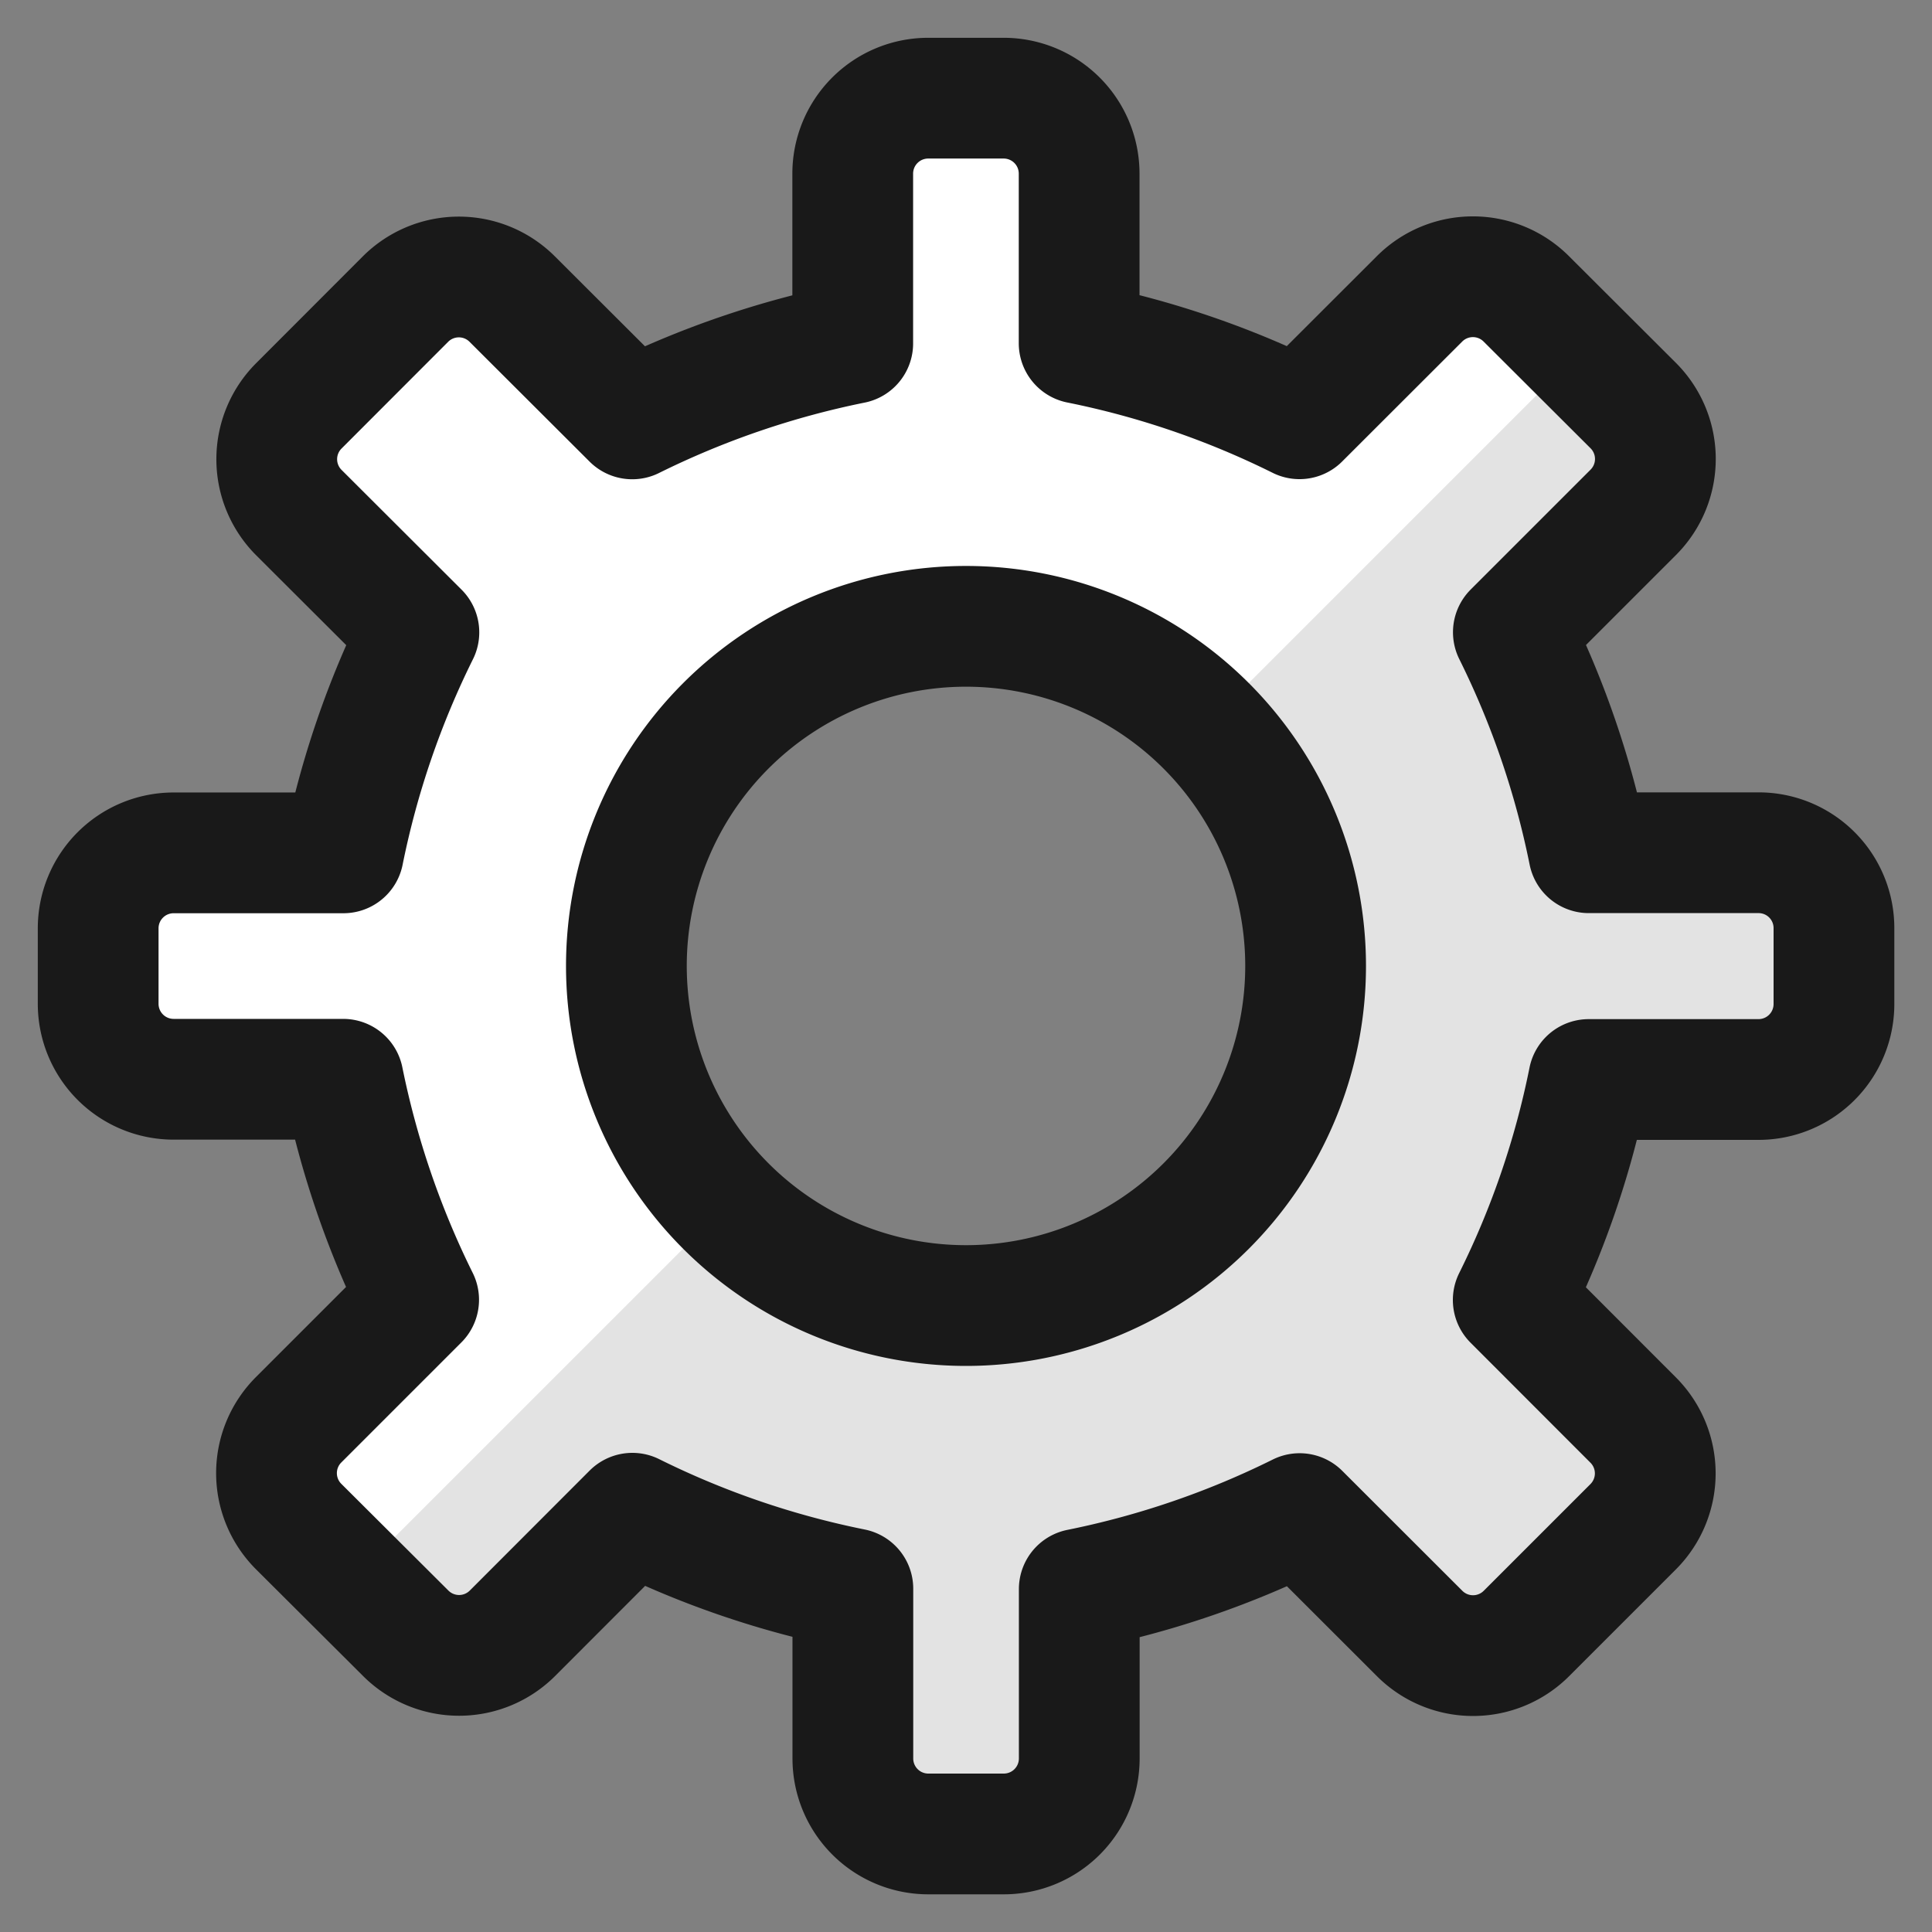 <svg xmlns="http://www.w3.org/2000/svg" fill="none" viewBox="-0.5 -0.5 16 16" id="Cog--Streamline-Ultimate.svg" height="16" width="16"><rect x="-0.5" y="-0.5" width="16" height="16" fill="#808080" stroke="none"/><desc>Cog Streamline Icon: https://streamlinehq.com</desc><path fill="#e3e3e3" d="M14.062 6.562h-1.404a7.375 7.375 0 0 0 -0.625 -1.826l0.993 -0.993a0.625 0.625 0 0 0 0 -0.884l-0.886 -0.884a0.625 0.625 0 0 0 -0.884 0l-0.994 0.993a7.356 7.356 0 0 0 -1.825 -0.625V0.938a0.625 0.625 0 0 0 -0.625 -0.625h-0.625a0.625 0.625 0 0 0 -0.625 0.625v1.406c-0.633 0.128 -1.247 0.338 -1.826 0.625l-0.994 -0.992a0.625 0.625 0 0 0 -0.884 0L1.975 2.861a0.625 0.625 0 0 0 0 0.884L2.969 4.737a7.388 7.388 0 0 0 -0.625 1.826H0.938a0.625 0.625 0 0 0 -0.625 0.625v0.625a0.625 0.625 0 0 0 0.625 0.625h1.404c0.128 0.633 0.338 1.247 0.625 1.826l-0.994 0.994a0.625 0.625 0 0 0 0 0.884l0.887 0.884a0.625 0.625 0 0 0 0.884 0l0.993 -0.994a7.375 7.375 0 0 0 1.826 0.625v1.406a0.625 0.625 0 0 0 0.625 0.625h0.625a0.625 0.625 0 0 0 0.625 -0.625v-1.403a7.378 7.378 0 0 0 1.825 -0.625l0.994 0.993a0.625 0.625 0 0 0 0.884 0l0.884 -0.884a0.625 0.625 0 0 0 0 -0.884l-0.993 -0.994c0.288 -0.579 0.498 -1.192 0.625 -1.826h1.406a0.625 0.625 0 0 0 0.625 -0.625v-0.625a0.624 0.624 0 0 0 -0.625 -0.628Zm-6.562 3.75a2.812 2.812 0 1 1 0 -5.625 2.812 2.812 0 0 1 0 5.625Z" stroke-width="1"></path><path fill="#ffffff" d="M2.341 8.438c0.128 0.633 0.338 1.247 0.625 1.826l-0.994 0.994a0.625 0.625 0 0 0 0 0.884l0.442 0.442 3.094 -3.094a2.812 2.812 0 0 1 3.978 -3.978l3.093 -3.093 -0.442 -0.442a0.625 0.625 0 0 0 -0.884 0l-0.991 0.994a7.356 7.356 0 0 0 -1.825 -0.625V0.938a0.625 0.625 0 0 0 -0.625 -0.625h-0.625a0.625 0.625 0 0 0 -0.625 0.625v1.406c-0.633 0.128 -1.247 0.338 -1.826 0.625l-0.994 -0.992a0.625 0.625 0 0 0 -0.884 0L1.975 2.861a0.625 0.625 0 0 0 0 0.884L2.969 4.737a7.388 7.388 0 0 0 -0.625 1.826H0.938a0.625 0.625 0 0 0 -0.625 0.625v0.625a0.625 0.625 0 0 0 0.625 0.625l1.404 -0.001Z" stroke-width="1"></path><path stroke="#191919" stroke-linecap="round" stroke-linejoin="round" d="M14.062 6.562h-1.404a7.375 7.375 0 0 0 -0.625 -1.826l0.993 -0.993a0.625 0.625 0 0 0 0 -0.884l-0.886 -0.884a0.625 0.625 0 0 0 -0.884 0l-0.994 0.993a7.356 7.356 0 0 0 -1.825 -0.625V0.938a0.625 0.625 0 0 0 -0.625 -0.625h-0.625a0.625 0.625 0 0 0 -0.625 0.625v1.406c-0.633 0.128 -1.247 0.338 -1.826 0.625l-0.994 -0.992a0.625 0.625 0 0 0 -0.884 0L1.975 2.861a0.625 0.625 0 0 0 0 0.884L2.969 4.737a7.388 7.388 0 0 0 -0.625 1.826H0.938a0.625 0.625 0 0 0 -0.625 0.625v0.625a0.625 0.625 0 0 0 0.625 0.625h1.404c0.128 0.633 0.338 1.247 0.625 1.826l-0.994 0.994a0.625 0.625 0 0 0 0 0.884l0.887 0.884a0.625 0.625 0 0 0 0.884 0l0.993 -0.994a7.375 7.375 0 0 0 1.826 0.625v1.406a0.625 0.625 0 0 0 0.625 0.625h0.625a0.625 0.625 0 0 0 0.625 -0.625v-1.403a7.378 7.378 0 0 0 1.825 -0.625l0.994 0.993a0.625 0.625 0 0 0 0.884 0l0.884 -0.884a0.625 0.625 0 0 0 0 -0.884l-0.993 -0.994c0.288 -0.579 0.498 -1.192 0.625 -1.826h1.406a0.625 0.625 0 0 0 0.625 -0.625v-0.625a0.624 0.624 0 0 0 -0.625 -0.628Zm-6.562 3.75a2.812 2.812 0 1 1 0 -5.625 2.812 2.812 0 0 1 0 5.625Z" stroke-width="1"></path></svg>